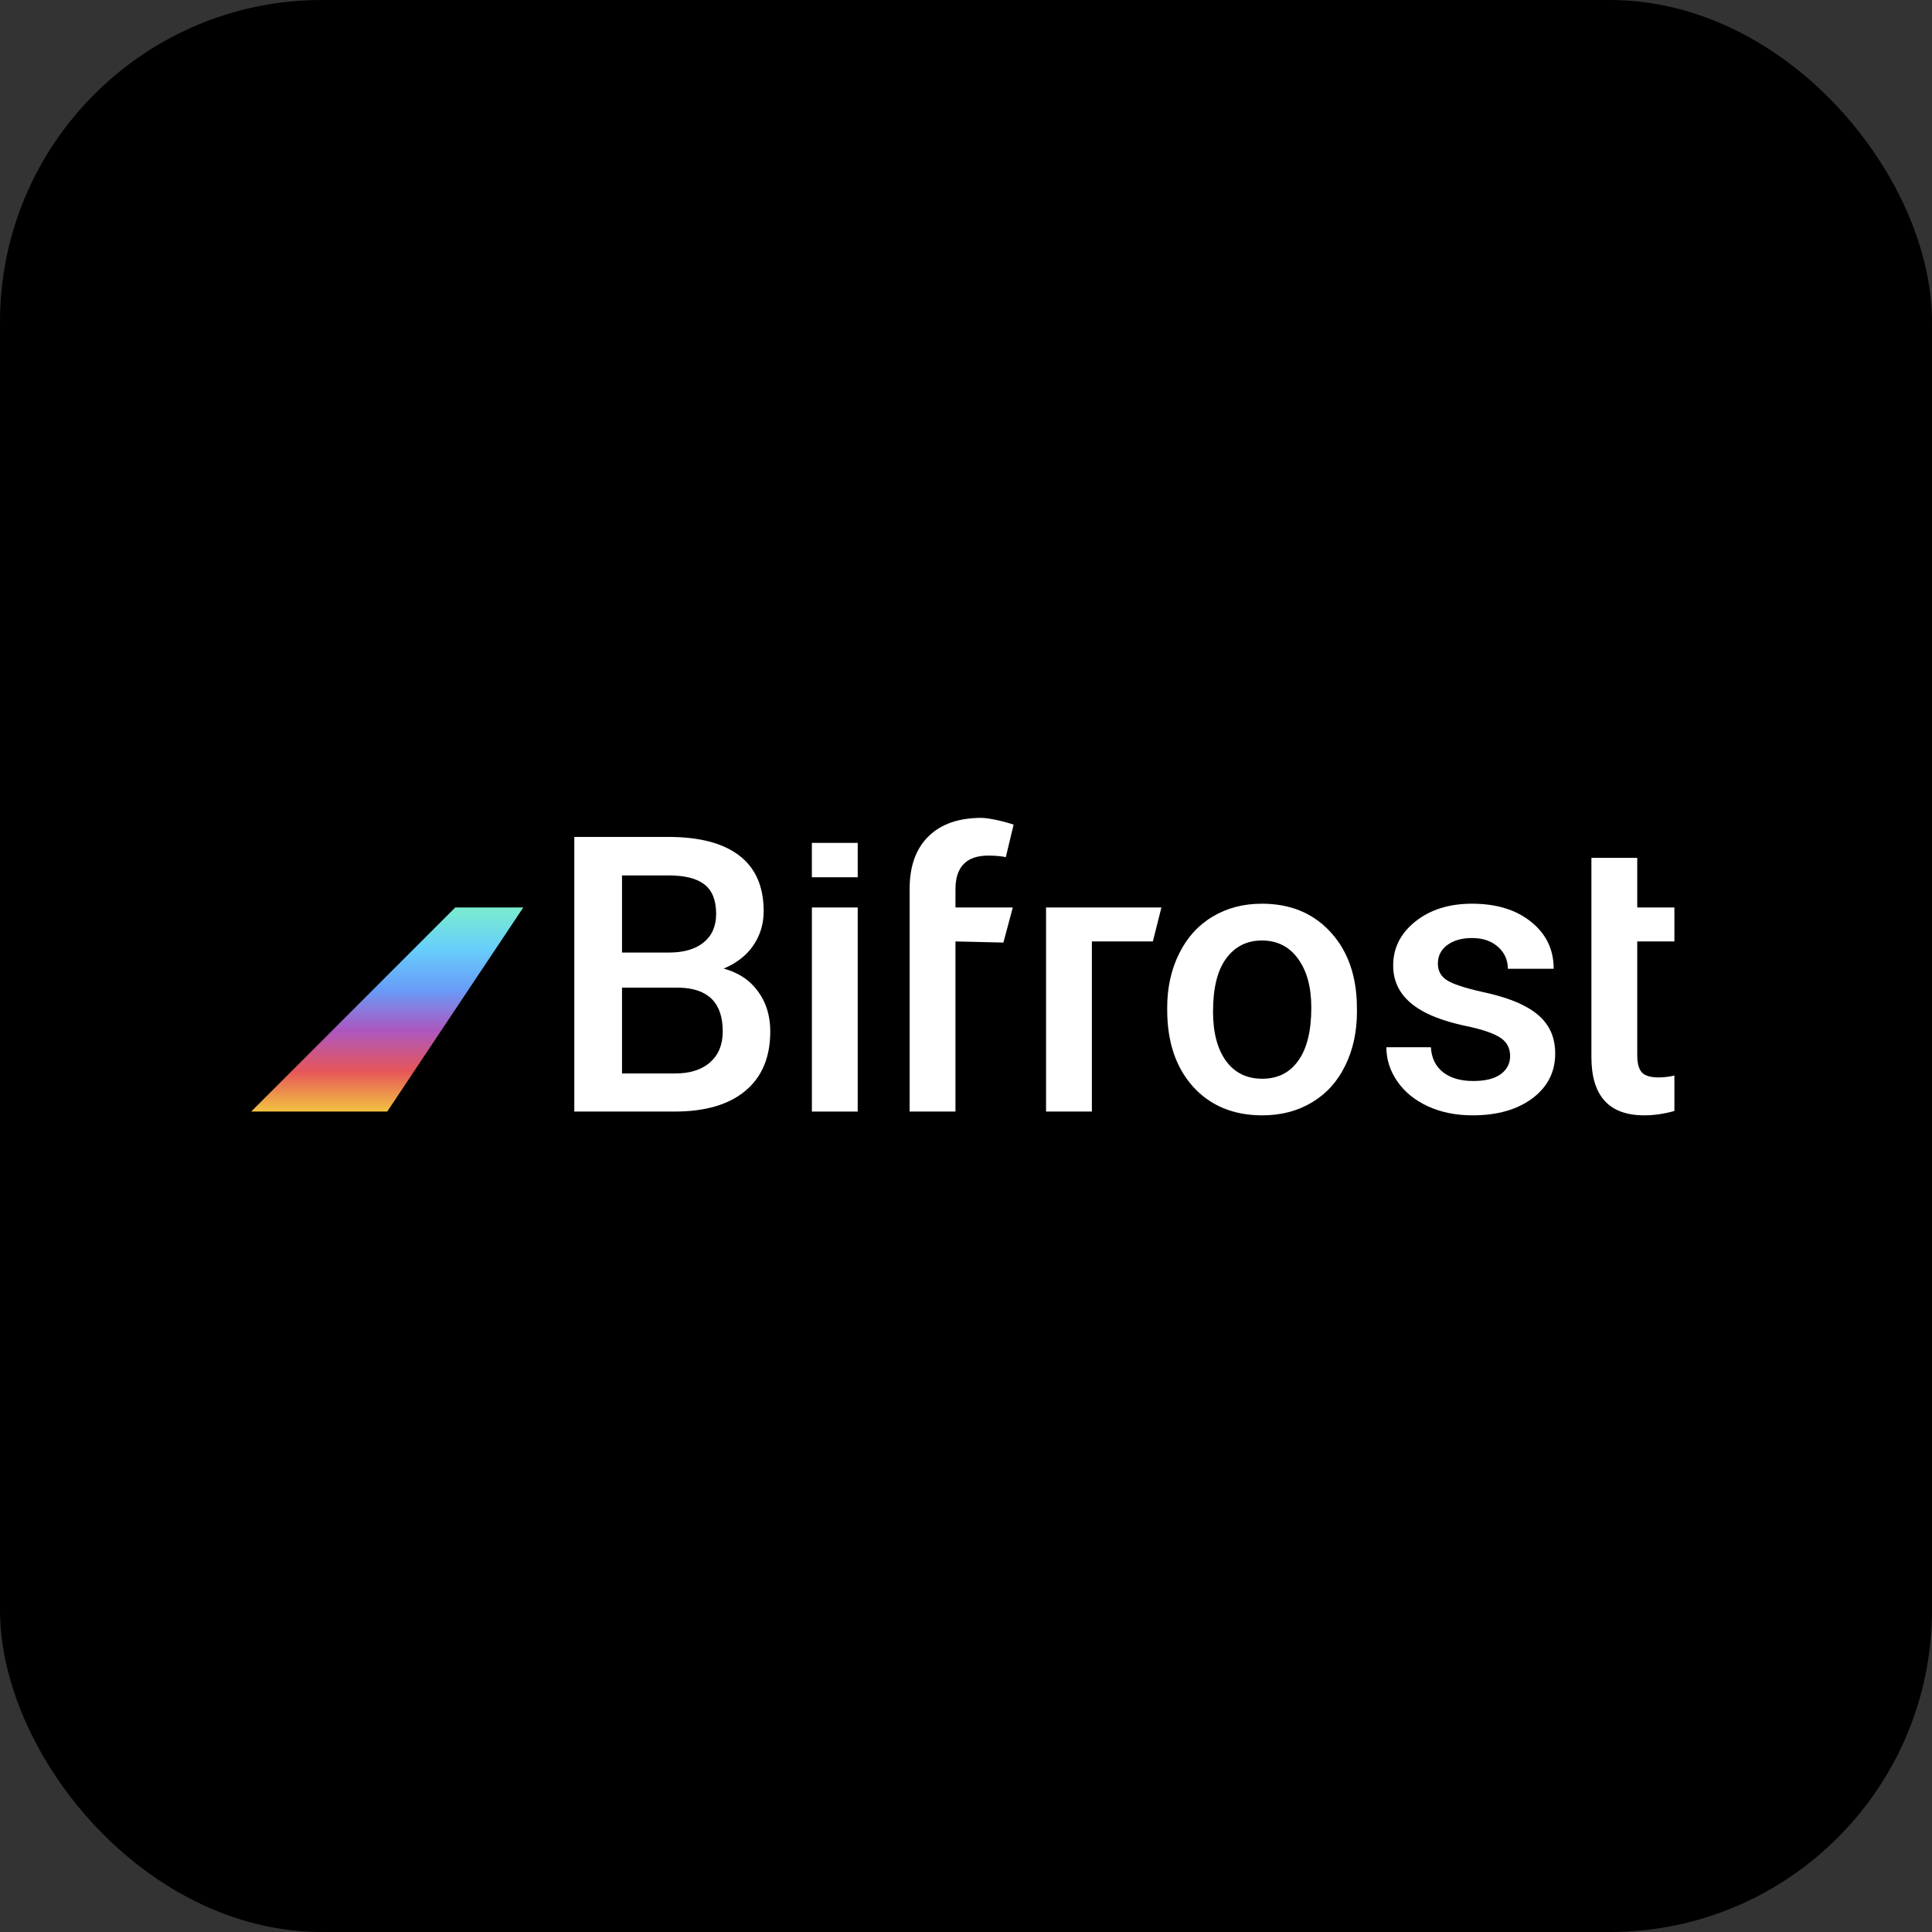 <svg width="300" height="300" viewBox="0 0 300 300" fill="none" xmlns="http://www.w3.org/2000/svg">
<rect x="0" y="0" width="300" height="300" fill="#333333" stroke="none"/>
<rect width="300" height="300" rx="50" fill="black"/>
<path d="M89.177 172.603V129.958H103.792C108.615 129.958 112.286 130.925 114.805 132.858C117.323 134.791 118.583 137.671 118.583 141.498C118.583 143.451 118.056 145.208 117.001 146.77C115.947 148.332 114.404 149.543 112.374 150.402C114.678 151.027 116.455 152.208 117.704 153.946C118.973 155.664 119.608 157.734 119.608 160.155C119.608 164.158 118.319 167.234 115.742 169.381C113.184 171.529 109.513 172.603 104.729 172.603H89.177ZM96.587 153.36V166.687H104.817C107.141 166.687 108.957 166.111 110.265 164.959C111.573 163.807 112.227 162.206 112.227 160.155C112.227 155.723 109.962 153.458 105.432 153.36H96.587ZM96.587 147.913H103.85C106.155 147.913 107.951 147.395 109.24 146.36C110.548 145.306 111.202 143.822 111.202 141.908C111.202 139.799 110.597 138.276 109.386 137.339C108.195 136.402 106.33 135.933 103.792 135.933H96.587V147.913Z" fill="white"/>
<path d="M133.186 172.603H126.069V140.912H133.186V172.603Z" fill="white"/>
<path d="M181.242 156.465C181.242 153.36 181.857 150.568 183.087 148.088C184.317 145.589 186.045 143.675 188.271 142.348C190.497 141 193.055 140.327 195.945 140.327C200.221 140.327 203.687 141.703 206.343 144.456C209.018 147.21 210.463 150.861 210.678 155.411L210.707 157.08C210.707 160.204 210.102 162.996 208.891 165.457C207.7 167.917 205.982 169.821 203.736 171.168C201.51 172.515 198.933 173.189 196.004 173.189C191.532 173.189 187.949 171.705 185.255 168.737C182.579 165.75 181.242 161.776 181.242 156.816V156.465ZM188.359 157.08C188.359 160.341 189.033 162.899 190.38 164.754C191.727 166.589 193.602 167.507 196.004 167.507C198.405 167.507 200.27 166.57 201.598 164.695C202.945 162.821 203.619 160.077 203.619 156.465C203.619 153.263 202.926 150.724 201.539 148.85C200.173 146.975 198.308 146.038 195.945 146.038C193.621 146.038 191.776 146.965 190.409 148.82C189.043 150.656 188.359 153.409 188.359 157.08Z" fill="white"/>
<path d="M234.49 163.992C234.49 162.723 233.963 161.757 232.908 161.093C231.873 160.429 230.145 159.843 227.724 159.335C225.303 158.828 223.282 158.183 221.661 157.402C218.107 155.684 216.33 153.194 216.33 149.933C216.33 147.2 217.482 144.915 219.787 143.08C222.091 141.244 225.02 140.327 228.573 140.327C232.361 140.327 235.417 141.264 237.741 143.138C240.084 145.013 241.256 147.444 241.256 150.431H234.138C234.138 149.065 233.631 147.932 232.615 147.034C231.6 146.116 230.253 145.657 228.573 145.657C227.011 145.657 225.732 146.018 224.736 146.741C223.76 147.463 223.272 148.43 223.272 149.641C223.272 150.734 223.731 151.583 224.649 152.189C225.566 152.794 227.421 153.409 230.213 154.034C233.006 154.639 235.193 155.371 236.774 156.231C238.375 157.07 239.557 158.086 240.318 159.277C241.099 160.468 241.49 161.913 241.49 163.612C241.49 166.462 240.309 168.776 237.946 170.553C235.583 172.31 232.488 173.189 228.661 173.189C226.064 173.189 223.75 172.72 221.72 171.783C219.689 170.846 218.107 169.557 216.975 167.917C215.842 166.277 215.276 164.51 215.276 162.616H222.188C222.286 164.295 222.92 165.593 224.092 166.511C225.264 167.409 226.816 167.858 228.749 167.858C230.624 167.858 232.049 167.507 233.025 166.804C234.002 166.082 234.49 165.144 234.49 163.992Z" fill="white"/>
<path d="M254.23 133.209V140.912H260V146.184H254.23V163.875C254.23 165.086 254.464 165.964 254.933 166.511C255.421 167.038 256.28 167.302 257.51 167.302C258.331 167.302 259.16 167.204 260 167.009V172.515C258.379 172.965 256.817 173.189 255.314 173.189C249.846 173.189 247.113 170.172 247.113 164.139V133.209H254.23Z" fill="white"/>
<path d="M141.247 138.013C141.247 134.498 142.223 131.784 144.175 129.87C146.128 127.957 148.862 127 152.376 127C153.626 127 156.186 127.619 157.393 128.052L156.184 133.092C155.403 132.936 154.495 132.858 153.46 132.858C150.063 132.858 148.364 134.605 148.364 138.101V140.912H157.267L155.808 146.36L148.364 146.184V172.603H141.247V138.013Z" fill="white"/>
<path d="M126.068 130.883H133.186V136.221H126.068V130.883Z" fill="white"/>
<path d="M180.345 140.912L179.014 146.184H169.547V172.603H162.43V140.912H180.345Z" fill="white"/>
<g clip-path="url(#clip0)">
<path d="M81.254 140.912H70.69L39 172.603H60.127L81.254 140.912Z" fill="url(#paint0_linear)"/>
</g>
<defs>
<linearGradient id="paint0_linear" x1="60.127" y1="140.912" x2="60.127" y2="172.603" gradientUnits="userSpaceOnUse">
<stop stop-color="#7AEDCF"/>
<stop offset="0.201" stop-color="#68CEFA"/>
<stop offset="0.403" stop-color="#689CF8"/>
<stop offset="0.602" stop-color="#AC57C0"/>
<stop offset="0.802" stop-color="#E65659"/>
<stop offset="1" stop-color="#F2C241"/>
</linearGradient>
<clipPath id="clip0">
<rect width="42.254" height="42.254" fill="white" transform="translate(39 130.349)"/>
</clipPath>
</defs>
</svg>
